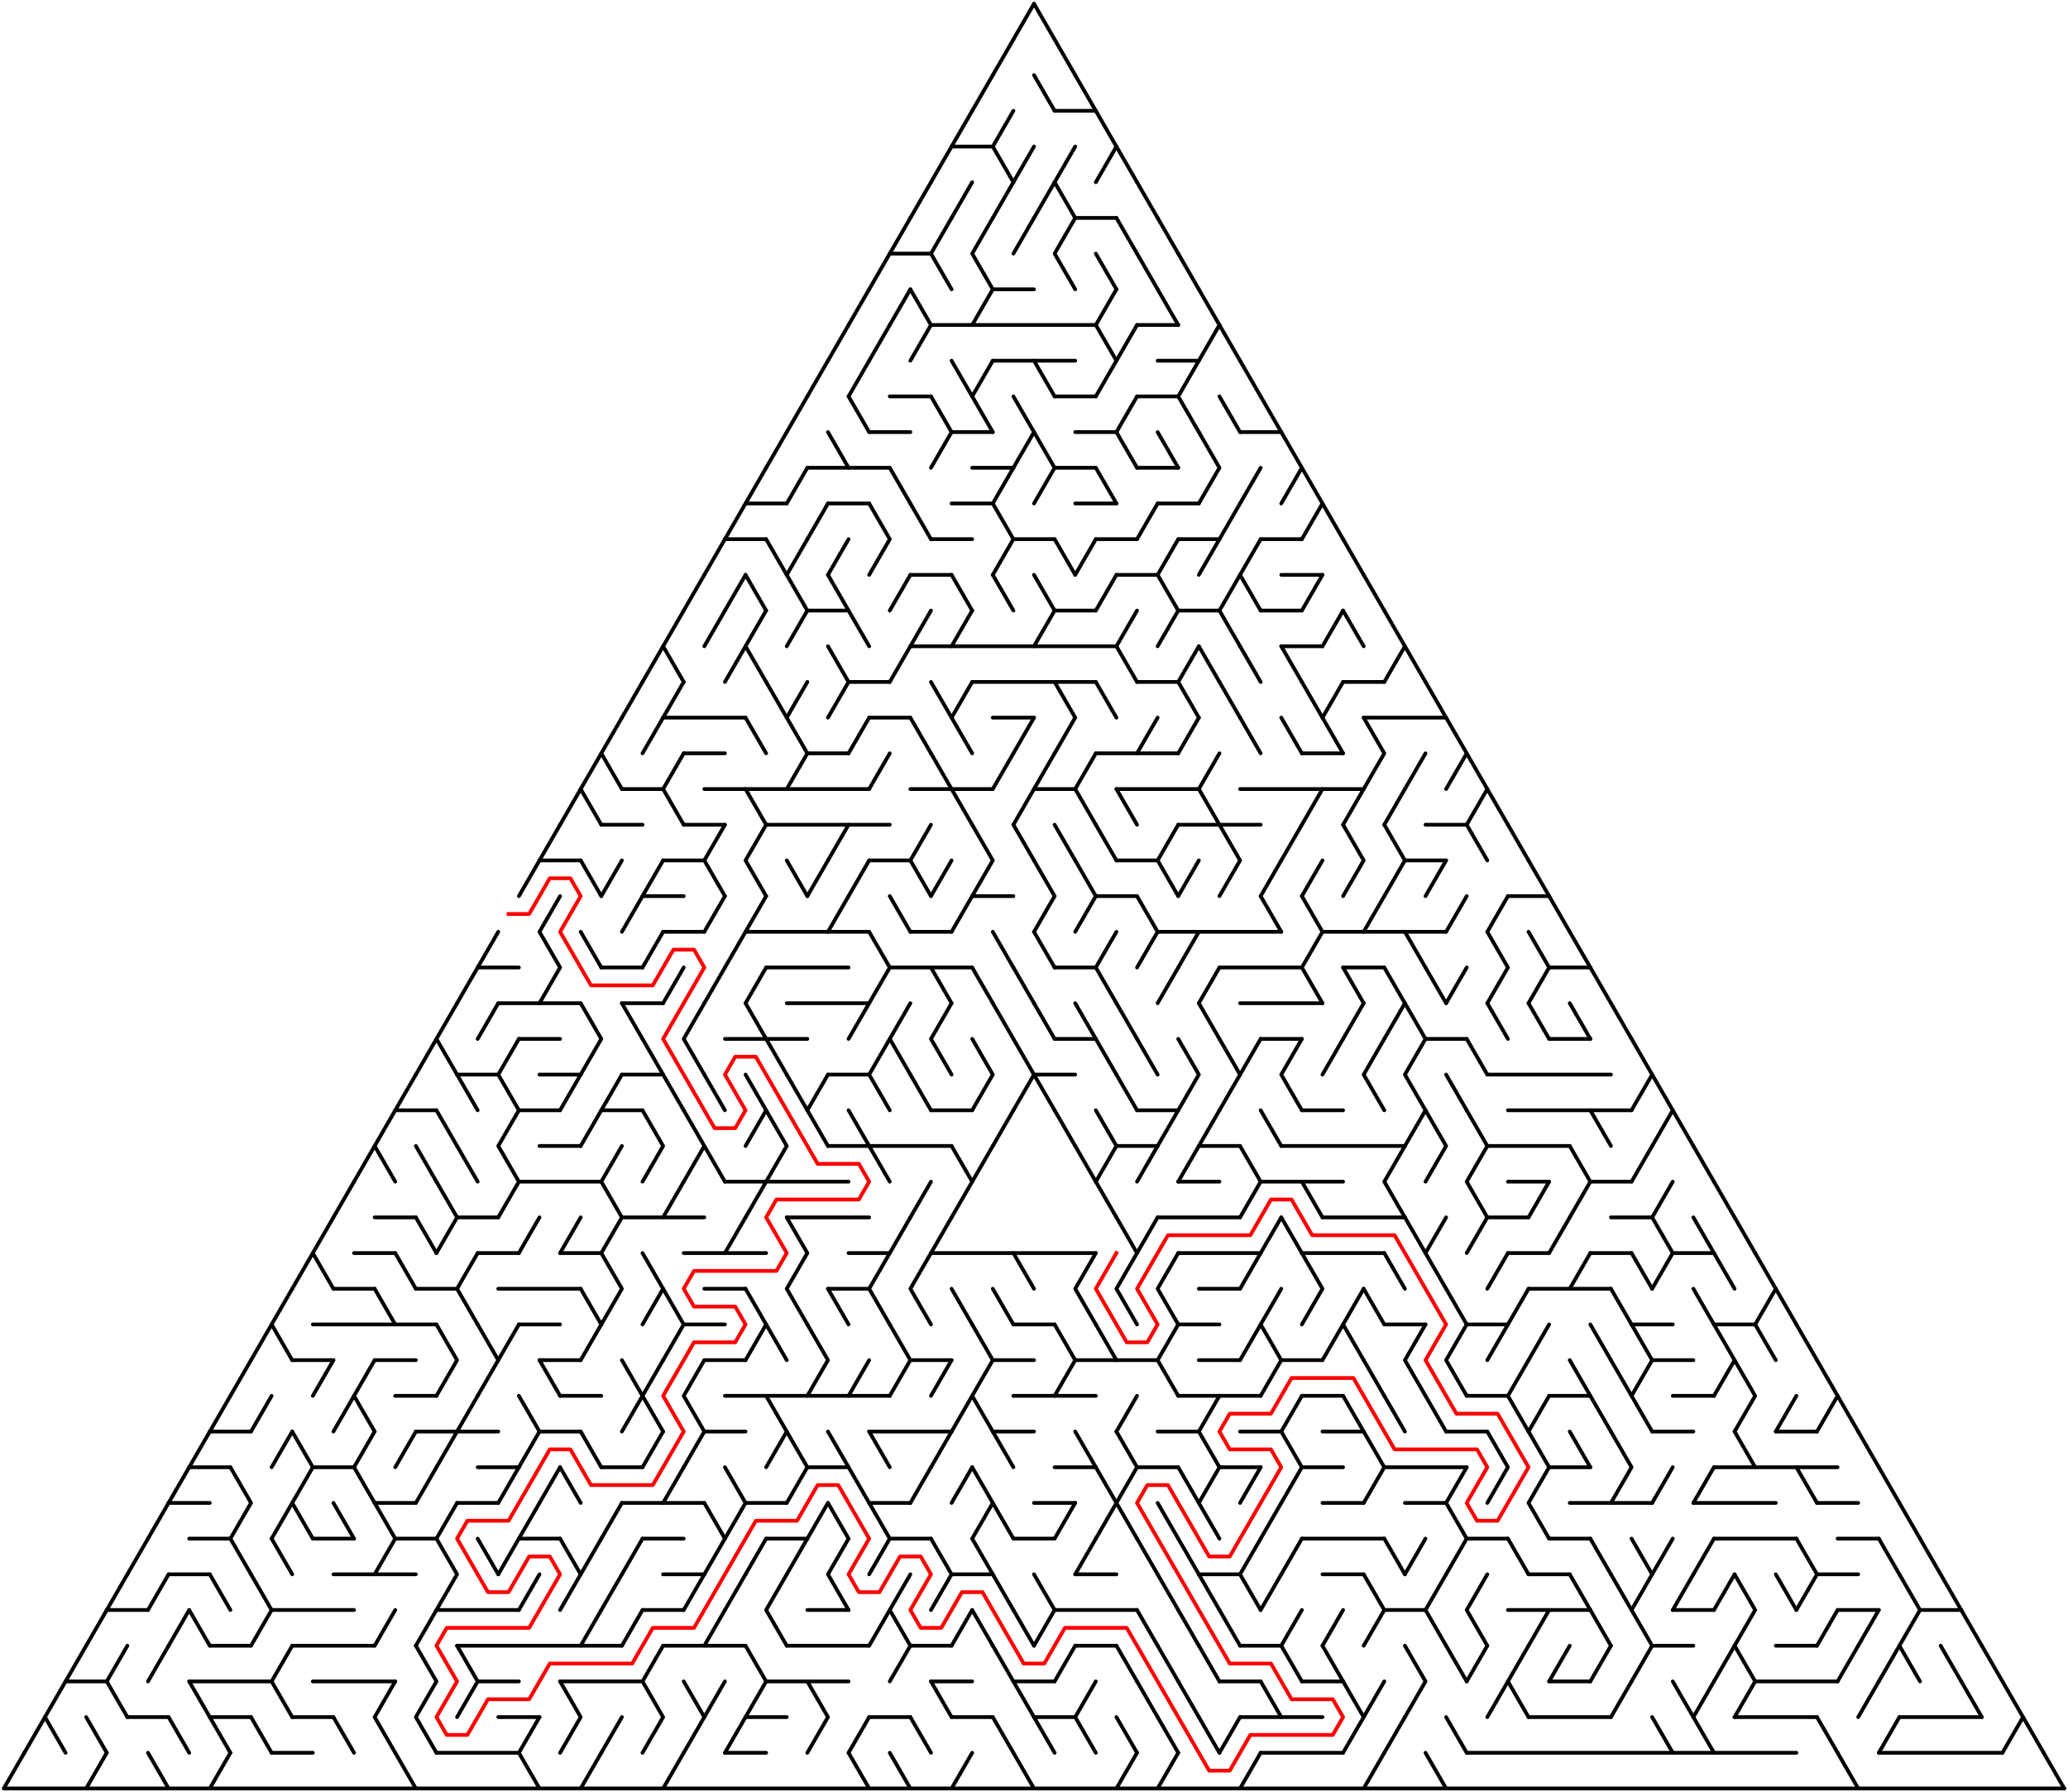 ﻿<?xml version="1.0" encoding="utf-8" standalone="no"?>
<!DOCTYPE svg PUBLIC "-//W3C//DTD SVG 1.1//EN" "http://www.w3.org/Graphics/SVG/1.1/DTD/svg11.dtd">
<svg width="1104" height="956.628" version="1.1" xmlns="http://www.w3.org/2000/svg">
  <title>Triangular delta maze with 50 cells side</title>
  <g fill="none" stroke="#000000" stroke-width="2" stroke-linecap="round" stroke-linejoin="round">
    <line x1="563" y1="59.158" x2="585" y2="59.158" />
    <line x1="508" y1="78.21" x2="530" y2="78.21" />
    <line x1="574" y1="116.315" x2="596" y2="116.315" />
    <line x1="475" y1="135.368" x2="497" y2="135.368" />
    <line x1="530" y1="154.42" x2="552" y2="154.42" />
    <line x1="497" y1="173.473" x2="585" y2="173.473" />
    <line x1="607" y1="173.473" x2="629" y2="173.473" />
    <line x1="530" y1="192.526" x2="574" y2="192.526" />
    <line x1="618" y1="192.526" x2="640" y2="192.526" />
    <line x1="475" y1="211.578" x2="497" y2="211.578" />
    <line x1="563" y1="211.578" x2="585" y2="211.578" />
    <line x1="607" y1="211.578" x2="629" y2="211.578" />
    <line x1="464" y1="230.631" x2="486" y2="230.631" />
    <line x1="508" y1="230.631" x2="530" y2="230.631" />
    <line x1="574" y1="230.631" x2="596" y2="230.631" />
    <line x1="662" y1="230.631" x2="684" y2="230.631" />
    <line x1="431" y1="249.683" x2="475" y2="249.683" />
    <line x1="519" y1="249.683" x2="541" y2="249.683" />
    <line x1="563" y1="249.683" x2="585" y2="249.683" />
    <line x1="607" y1="249.683" x2="629" y2="249.683" />
    <line x1="398" y1="268.736" x2="420" y2="268.736" />
    <line x1="442" y1="268.736" x2="464" y2="268.736" />
    <line x1="508" y1="268.736" x2="530" y2="268.736" />
    <line x1="574" y1="268.736" x2="596" y2="268.736" />
    <line x1="618" y1="268.736" x2="640" y2="268.736" />
    <line x1="387" y1="287.788" x2="409" y2="287.788" />
    <line x1="497" y1="287.788" x2="519" y2="287.788" />
    <line x1="541" y1="287.788" x2="563" y2="287.788" />
    <line x1="585" y1="287.788" x2="607" y2="287.788" />
    <line x1="629" y1="287.788" x2="651" y2="287.788" />
    <line x1="673" y1="287.788" x2="695" y2="287.788" />
    <line x1="486" y1="306.841" x2="508" y2="306.841" />
    <line x1="596" y1="306.841" x2="618" y2="306.841" />
    <line x1="684" y1="306.841" x2="706" y2="306.841" />
    <line x1="431" y1="325.894" x2="453" y2="325.894" />
    <line x1="563" y1="325.894" x2="585" y2="325.894" />
    <line x1="629" y1="325.894" x2="651" y2="325.894" />
    <line x1="673" y1="325.894" x2="695" y2="325.894" />
    <line x1="486" y1="344.946" x2="596" y2="344.946" />
    <line x1="684" y1="344.946" x2="706" y2="344.946" />
    <line x1="453" y1="363.999" x2="475" y2="363.999" />
    <line x1="519" y1="363.999" x2="585" y2="363.999" />
    <line x1="607" y1="363.999" x2="629" y2="363.999" />
    <line x1="717" y1="363.999" x2="739" y2="363.999" />
    <line x1="354" y1="383.051" x2="398" y2="383.051" />
    <line x1="464" y1="383.051" x2="486" y2="383.051" />
    <line x1="530" y1="383.051" x2="552" y2="383.051" />
    <line x1="728" y1="383.051" x2="772" y2="383.051" />
    <line x1="365" y1="402.104" x2="387" y2="402.104" />
    <line x1="431" y1="402.104" x2="453" y2="402.104" />
    <line x1="585" y1="402.104" x2="629" y2="402.104" />
    <line x1="695" y1="402.104" x2="717" y2="402.104" />
    <line x1="332" y1="421.156" x2="354" y2="421.156" />
    <line x1="376" y1="421.156" x2="464" y2="421.156" />
    <line x1="486" y1="421.156" x2="530" y2="421.156" />
    <line x1="552" y1="421.156" x2="574" y2="421.156" />
    <line x1="596" y1="421.156" x2="640" y2="421.156" />
    <line x1="662" y1="421.156" x2="728" y2="421.156" />
    <line x1="321" y1="440.209" x2="343" y2="440.209" />
    <line x1="365" y1="440.209" x2="387" y2="440.209" />
    <line x1="409" y1="440.209" x2="475" y2="440.209" />
    <line x1="629" y1="440.209" x2="673" y2="440.209" />
    <line x1="761" y1="440.209" x2="783" y2="440.209" />
    <line x1="288" y1="459.261" x2="310" y2="459.261" />
    <line x1="354" y1="459.261" x2="376" y2="459.261" />
    <line x1="464" y1="459.261" x2="486" y2="459.261" />
    <line x1="596" y1="459.261" x2="618" y2="459.261" />
    <line x1="750" y1="459.261" x2="772" y2="459.261" />
    <line x1="343" y1="478.314" x2="365" y2="478.314" />
    <line x1="519" y1="478.314" x2="541" y2="478.314" />
    <line x1="585" y1="478.314" x2="607" y2="478.314" />
    <line x1="805" y1="478.314" x2="827" y2="478.314" />
    <line x1="354" y1="497.367" x2="376" y2="497.367" />
    <line x1="398" y1="497.367" x2="464" y2="497.367" />
    <line x1="486" y1="497.367" x2="508" y2="497.367" />
    <line x1="618" y1="497.367" x2="684" y2="497.367" />
    <line x1="706" y1="497.367" x2="772" y2="497.367" />
    <line x1="255" y1="516.419" x2="277" y2="516.419" />
    <line x1="321" y1="516.419" x2="343" y2="516.419" />
    <line x1="409" y1="516.419" x2="453" y2="516.419" />
    <line x1="475" y1="516.419" x2="519" y2="516.419" />
    <line x1="563" y1="516.419" x2="585" y2="516.419" />
    <line x1="651" y1="516.419" x2="695" y2="516.419" />
    <line x1="717" y1="516.419" x2="739" y2="516.419" />
    <line x1="827" y1="516.419" x2="849" y2="516.419" />
    <line x1="266" y1="535.472" x2="310" y2="535.472" />
    <line x1="332" y1="535.472" x2="354" y2="535.472" />
    <line x1="420" y1="535.472" x2="464" y2="535.472" />
    <line x1="662" y1="535.472" x2="706" y2="535.472" />
    <line x1="277" y1="554.524" x2="299" y2="554.524" />
    <line x1="387" y1="554.524" x2="431" y2="554.524" />
    <line x1="563" y1="554.524" x2="585" y2="554.524" />
    <line x1="673" y1="554.524" x2="695" y2="554.524" />
    <line x1="761" y1="554.524" x2="783" y2="554.524" />
    <line x1="827" y1="554.524" x2="849" y2="554.524" />
    <line x1="244" y1="573.577" x2="266" y2="573.577" />
    <line x1="288" y1="573.577" x2="310" y2="573.577" />
    <line x1="332" y1="573.577" x2="354" y2="573.577" />
    <line x1="442" y1="573.577" x2="464" y2="573.577" />
    <line x1="552" y1="573.577" x2="574" y2="573.577" />
    <line x1="794" y1="573.577" x2="860" y2="573.577" />
    <line x1="211" y1="592.629" x2="233" y2="592.629" />
    <line x1="277" y1="592.629" x2="299" y2="592.629" />
    <line x1="321" y1="592.629" x2="343" y2="592.629" />
    <line x1="497" y1="592.629" x2="519" y2="592.629" />
    <line x1="607" y1="592.629" x2="629" y2="592.629" />
    <line x1="695" y1="592.629" x2="717" y2="592.629" />
    <line x1="805" y1="592.629" x2="871" y2="592.629" />
    <line x1="288" y1="611.682" x2="310" y2="611.682" />
    <line x1="442" y1="611.682" x2="508" y2="611.682" />
    <line x1="596" y1="611.682" x2="618" y2="611.682" />
    <line x1="640" y1="611.682" x2="662" y2="611.682" />
    <line x1="684" y1="611.682" x2="750" y2="611.682" />
    <line x1="794" y1="611.682" x2="838" y2="611.682" />
    <line x1="277" y1="630.734" x2="321" y2="630.734" />
    <line x1="387" y1="630.734" x2="453" y2="630.734" />
    <line x1="629" y1="630.734" x2="651" y2="630.734" />
    <line x1="673" y1="630.734" x2="717" y2="630.734" />
    <line x1="805" y1="630.734" x2="827" y2="630.734" />
    <line x1="849" y1="630.734" x2="871" y2="630.734" />
    <line x1="200" y1="649.787" x2="222" y2="649.787" />
    <line x1="244" y1="649.787" x2="266" y2="649.787" />
    <line x1="332" y1="649.787" x2="376" y2="649.787" />
    <line x1="420" y1="649.787" x2="464" y2="649.787" />
    <line x1="618" y1="649.787" x2="662" y2="649.787" />
    <line x1="706" y1="649.787" x2="750" y2="649.787" />
    <line x1="794" y1="649.787" x2="816" y2="649.787" />
    <line x1="860" y1="649.787" x2="882" y2="649.787" />
    <line x1="189" y1="668.84" x2="211" y2="668.84" />
    <line x1="255" y1="668.84" x2="277" y2="668.84" />
    <line x1="299" y1="668.84" x2="321" y2="668.84" />
    <line x1="365" y1="668.84" x2="409" y2="668.84" />
    <line x1="453" y1="668.84" x2="475" y2="668.84" />
    <line x1="497" y1="668.84" x2="585" y2="668.84" />
    <line x1="629" y1="668.84" x2="673" y2="668.84" />
    <line x1="695" y1="668.84" x2="739" y2="668.84" />
    <line x1="805" y1="668.84" x2="827" y2="668.84" />
    <line x1="849" y1="668.84" x2="871" y2="668.84" />
    <line x1="893" y1="668.84" x2="915" y2="668.84" />
    <line x1="178" y1="687.892" x2="200" y2="687.892" />
    <line x1="222" y1="687.892" x2="244" y2="687.892" />
    <line x1="266" y1="687.892" x2="310" y2="687.892" />
    <line x1="376" y1="687.892" x2="398" y2="687.892" />
    <line x1="442" y1="687.892" x2="464" y2="687.892" />
    <line x1="640" y1="687.892" x2="662" y2="687.892" />
    <line x1="816" y1="687.892" x2="860" y2="687.892" />
    <line x1="167" y1="706.945" x2="233" y2="706.945" />
    <line x1="277" y1="706.945" x2="299" y2="706.945" />
    <line x1="365" y1="706.945" x2="387" y2="706.945" />
    <line x1="541" y1="706.945" x2="563" y2="706.945" />
    <line x1="629" y1="706.945" x2="651" y2="706.945" />
    <line x1="739" y1="706.945" x2="761" y2="706.945" />
    <line x1="783" y1="706.945" x2="805" y2="706.945" />
    <line x1="871" y1="706.945" x2="893" y2="706.945" />
    <line x1="915" y1="706.945" x2="937" y2="706.945" />
    <line x1="156" y1="725.997" x2="178" y2="725.997" />
    <line x1="200" y1="725.997" x2="222" y2="725.997" />
    <line x1="288" y1="725.997" x2="310" y2="725.997" />
    <line x1="376" y1="725.997" x2="398" y2="725.997" />
    <line x1="486" y1="725.997" x2="508" y2="725.997" />
    <line x1="530" y1="725.997" x2="552" y2="725.997" />
    <line x1="574" y1="725.997" x2="618" y2="725.997" />
    <line x1="640" y1="725.997" x2="662" y2="725.997" />
    <line x1="684" y1="725.997" x2="706" y2="725.997" />
    <line x1="882" y1="725.997" x2="904" y2="725.997" />
    <line x1="211" y1="745.05" x2="233" y2="745.05" />
    <line x1="299" y1="745.05" x2="321" y2="745.05" />
    <line x1="387" y1="745.05" x2="475" y2="745.05" />
    <line x1="541" y1="745.05" x2="585" y2="745.05" />
    <line x1="629" y1="745.05" x2="673" y2="745.05" />
    <line x1="695" y1="745.05" x2="717" y2="745.05" />
    <line x1="783" y1="745.05" x2="805" y2="745.05" />
    <line x1="827" y1="745.05" x2="849" y2="745.05" />
    <line x1="893" y1="745.05" x2="915" y2="745.05" />
    <line x1="112" y1="764.102" x2="134" y2="764.102" />
    <line x1="222" y1="764.102" x2="266" y2="764.102" />
    <line x1="288" y1="764.102" x2="310" y2="764.102" />
    <line x1="376" y1="764.102" x2="398" y2="764.102" />
    <line x1="464" y1="764.102" x2="508" y2="764.102" />
    <line x1="530" y1="764.102" x2="552" y2="764.102" />
    <line x1="618" y1="764.102" x2="640" y2="764.102" />
    <line x1="662" y1="764.102" x2="684" y2="764.102" />
    <line x1="706" y1="764.102" x2="728" y2="764.102" />
    <line x1="772" y1="764.102" x2="794" y2="764.102" />
    <line x1="882" y1="764.102" x2="904" y2="764.102" />
    <line x1="948" y1="764.102" x2="970" y2="764.102" />
    <line x1="101" y1="783.155" x2="123" y2="783.155" />
    <line x1="167" y1="783.155" x2="189" y2="783.155" />
    <line x1="255" y1="783.155" x2="277" y2="783.155" />
    <line x1="321" y1="783.155" x2="343" y2="783.155" />
    <line x1="431" y1="783.155" x2="453" y2="783.155" />
    <line x1="563" y1="783.155" x2="585" y2="783.155" />
    <line x1="607" y1="783.155" x2="629" y2="783.155" />
    <line x1="651" y1="783.155" x2="673" y2="783.155" />
    <line x1="695" y1="783.155" x2="717" y2="783.155" />
    <line x1="739" y1="783.155" x2="783" y2="783.155" />
    <line x1="827" y1="783.155" x2="849" y2="783.155" />
    <line x1="915" y1="783.155" x2="981" y2="783.155" />
    <line x1="90" y1="802.207" x2="112" y2="802.207" />
    <line x1="200" y1="802.207" x2="222" y2="802.207" />
    <line x1="244" y1="802.207" x2="266" y2="802.207" />
    <line x1="332" y1="802.207" x2="376" y2="802.207" />
    <line x1="398" y1="802.207" x2="420" y2="802.207" />
    <line x1="464" y1="802.207" x2="486" y2="802.207" />
    <line x1="552" y1="802.207" x2="574" y2="802.207" />
    <line x1="706" y1="802.207" x2="728" y2="802.207" />
    <line x1="750" y1="802.207" x2="772" y2="802.207" />
    <line x1="838" y1="802.207" x2="882" y2="802.207" />
    <line x1="904" y1="802.207" x2="948" y2="802.207" />
    <line x1="970" y1="802.207" x2="992" y2="802.207" />
    <line x1="101" y1="821.26" x2="123" y2="821.26" />
    <line x1="167" y1="821.26" x2="189" y2="821.26" />
    <line x1="211" y1="821.26" x2="233" y2="821.26" />
    <line x1="277" y1="821.26" x2="299" y2="821.26" />
    <line x1="343" y1="821.26" x2="365" y2="821.26" />
    <line x1="409" y1="821.26" x2="431" y2="821.26" />
    <line x1="475" y1="821.26" x2="497" y2="821.26" />
    <line x1="541" y1="821.26" x2="563" y2="821.26" />
    <line x1="695" y1="821.26" x2="739" y2="821.26" />
    <line x1="783" y1="821.26" x2="805" y2="821.26" />
    <line x1="827" y1="821.26" x2="849" y2="821.26" />
    <line x1="915" y1="821.26" x2="959" y2="821.26" />
    <line x1="981" y1="821.26" x2="1003" y2="821.26" />
    <line x1="90" y1="840.313" x2="112" y2="840.313" />
    <line x1="178" y1="840.313" x2="222" y2="840.313" />
    <line x1="354" y1="840.313" x2="376" y2="840.313" />
    <line x1="508" y1="840.313" x2="530" y2="840.313" />
    <line x1="574" y1="840.313" x2="596" y2="840.313" />
    <line x1="640" y1="840.313" x2="662" y2="840.313" />
    <line x1="706" y1="840.313" x2="728" y2="840.313" />
    <line x1="816" y1="840.313" x2="838" y2="840.313" />
    <line x1="970" y1="840.313" x2="992" y2="840.313" />
    <line x1="57" y1="859.365" x2="79" y2="859.365" />
    <line x1="145" y1="859.365" x2="189" y2="859.365" />
    <line x1="233" y1="859.365" x2="277" y2="859.365" />
    <line x1="343" y1="859.365" x2="365" y2="859.365" />
    <line x1="431" y1="859.365" x2="453" y2="859.365" />
    <line x1="563" y1="859.365" x2="607" y2="859.365" />
    <line x1="739" y1="859.365" x2="761" y2="859.365" />
    <line x1="805" y1="859.365" x2="849" y2="859.365" />
    <line x1="893" y1="859.365" x2="915" y2="859.365" />
    <line x1="981" y1="859.365" x2="1003" y2="859.365" />
    <line x1="1025" y1="859.365" x2="1047" y2="859.365" />
    <line x1="112" y1="878.418" x2="134" y2="878.418" />
    <line x1="156" y1="878.418" x2="200" y2="878.418" />
    <line x1="244" y1="878.418" x2="332" y2="878.418" />
    <line x1="354" y1="878.418" x2="398" y2="878.418" />
    <line x1="420" y1="878.418" x2="464" y2="878.418" />
    <line x1="486" y1="878.418" x2="508" y2="878.418" />
    <line x1="574" y1="878.418" x2="596" y2="878.418" />
    <line x1="662" y1="878.418" x2="684" y2="878.418" />
    <line x1="882" y1="878.418" x2="904" y2="878.418" />
    <line x1="948" y1="878.418" x2="970" y2="878.418" />
    <line x1="35" y1="897.47" x2="57" y2="897.47" />
    <line x1="101" y1="897.47" x2="145" y2="897.47" />
    <line x1="167" y1="897.47" x2="211" y2="897.47" />
    <line x1="255" y1="897.47" x2="277" y2="897.47" />
    <line x1="299" y1="897.47" x2="343" y2="897.47" />
    <line x1="409" y1="897.47" x2="453" y2="897.47" />
    <line x1="497" y1="897.47" x2="519" y2="897.47" />
    <line x1="541" y1="897.47" x2="563" y2="897.47" />
    <line x1="651" y1="897.47" x2="673" y2="897.47" />
    <line x1="695" y1="897.47" x2="717" y2="897.47" />
    <line x1="827" y1="897.47" x2="849" y2="897.47" />
    <line x1="937" y1="897.47" x2="981" y2="897.47" />
    <line x1="68" y1="916.523" x2="90" y2="916.523" />
    <line x1="112" y1="916.523" x2="134" y2="916.523" />
    <line x1="156" y1="916.523" x2="178" y2="916.523" />
    <line x1="266" y1="916.523" x2="288" y2="916.523" />
    <line x1="398" y1="916.523" x2="420" y2="916.523" />
    <line x1="464" y1="916.523" x2="486" y2="916.523" />
    <line x1="508" y1="916.523" x2="530" y2="916.523" />
    <line x1="552" y1="916.523" x2="574" y2="916.523" />
    <line x1="662" y1="916.523" x2="706" y2="916.523" />
    <line x1="816" y1="916.523" x2="860" y2="916.523" />
    <line x1="926" y1="916.523" x2="970" y2="916.523" />
    <line x1="1014" y1="916.523" x2="1058" y2="916.523" />
    <line x1="145" y1="935.575" x2="167" y2="935.575" />
    <line x1="233" y1="935.575" x2="277" y2="935.575" />
    <line x1="387" y1="935.575" x2="409" y2="935.575" />
    <line x1="673" y1="935.575" x2="717" y2="935.575" />
    <line x1="783" y1="935.575" x2="959" y2="935.575" />
    <line x1="1003" y1="935.575" x2="1069" y2="935.575" />
    <polyline points="1102,954.628 2,954.628 13,935.575" />
    <polyline points="13,935.575 24,916.523 35,897.47" />
    <line x1="24" y1="916.523" x2="35" y2="935.575" />
    <line x1="46" y1="878.418" x2="35" y2="897.47" />
    <line x1="57" y1="859.365" x2="46" y2="878.418" />
    <line x1="46" y1="916.523" x2="57" y2="935.575" />
    <line x1="57" y1="935.575" x2="46" y2="954.628" />
    <line x1="68" y1="840.313" x2="57" y2="859.365" />
    <polyline points="68,878.418 57,897.47 68,916.523" />
    <line x1="79" y1="821.26" x2="68" y2="840.313" />
    <line x1="90" y1="802.207" x2="79" y2="821.26" />
    <line x1="90" y1="840.313" x2="79" y2="859.365" />
    <line x1="90" y1="878.418" x2="79" y2="897.47" />
    <line x1="79" y1="935.575" x2="90" y2="954.628" />
    <line x1="101" y1="783.155" x2="90" y2="802.207" />
    <line x1="101" y1="859.365" x2="90" y2="878.418" />
    <line x1="90" y1="916.523" x2="101" y2="935.575" />
    <line x1="112" y1="764.102" x2="101" y2="783.155" />
    <line x1="101" y1="859.365" x2="112" y2="878.418" />
    <line x1="101" y1="897.47" x2="112" y2="916.523" />
    <line x1="123" y1="745.05" x2="112" y2="764.102" />
    <line x1="112" y1="840.313" x2="123" y2="859.365" />
    <line x1="112" y1="916.523" x2="123" y2="935.575" />
    <line x1="123" y1="935.575" x2="112" y2="954.628" />
    <line x1="134" y1="725.997" x2="123" y2="745.05" />
    <polyline points="123,783.155 134,802.207 123,821.26" />
    <line x1="123" y1="821.26" x2="134" y2="840.313" />
    <line x1="145" y1="706.945" x2="134" y2="725.997" />
    <line x1="145" y1="745.05" x2="134" y2="764.102" />
    <polyline points="134,840.313 145,859.365 134,878.418" />
    <line x1="134" y1="916.523" x2="145" y2="935.575" />
    <line x1="156" y1="687.892" x2="145" y2="706.945" />
    <line x1="145" y1="706.945" x2="156" y2="725.997" />
    <line x1="156" y1="764.102" x2="145" y2="783.155" />
    <line x1="156" y1="802.207" x2="145" y2="821.26" />
    <line x1="145" y1="821.26" x2="156" y2="840.313" />
    <polyline points="156,878.418 145,897.47 156,916.523" />
    <line x1="167" y1="668.84" x2="156" y2="687.892" />
    <polyline points="156,764.102 167,783.155 156,802.207 167,821.26" />
    <polyline points="178,649.787 167,668.84 178,687.892" />
    <line x1="178" y1="725.997" x2="167" y2="745.05" />
    <line x1="189" y1="630.734" x2="178" y2="649.787" />
    <line x1="189" y1="745.05" x2="178" y2="764.102" />
    <line x1="178" y1="802.207" x2="189" y2="821.26" />
    <line x1="178" y1="916.523" x2="189" y2="935.575" />
    <line x1="200" y1="611.682" x2="189" y2="630.734" />
    <polyline points="200,725.997 189,745.05 200,764.102" />
    <polyline points="200,764.102 189,783.155 200,802.207" />
    <polyline points="211,592.629 200,611.682 211,630.734" />
    <line x1="200" y1="687.892" x2="211" y2="706.945" />
    <line x1="200" y1="802.207" x2="211" y2="821.26" />
    <line x1="211" y1="821.26" x2="200" y2="840.313" />
    <line x1="211" y1="859.365" x2="200" y2="878.418" />
    <polyline points="211,897.47 200,916.523 211,935.575" />
    <line x1="222" y1="573.577" x2="211" y2="592.629" />
    <line x1="211" y1="668.84" x2="222" y2="687.892" />
    <line x1="222" y1="764.102" x2="211" y2="783.155" />
    <line x1="211" y1="935.575" x2="222" y2="954.628" />
    <line x1="233" y1="554.524" x2="222" y2="573.577" />
    <line x1="222" y1="611.682" x2="233" y2="630.734" />
    <line x1="222" y1="649.787" x2="233" y2="668.84" />
    <line x1="233" y1="783.155" x2="222" y2="802.207" />
    <line x1="233" y1="859.365" x2="222" y2="878.418" />
    <polyline points="222,878.418 233,897.47 222,916.523 233,935.575" />
    <polyline points="244,535.472 233,554.524 244,573.577" />
    <line x1="233" y1="592.629" x2="244" y2="611.682" />
    <line x1="233" y1="630.734" x2="244" y2="649.787" />
    <line x1="244" y1="649.787" x2="233" y2="668.84" />
    <polyline points="233,706.945 244,725.997 233,745.05" />
    <line x1="244" y1="764.102" x2="233" y2="783.155" />
    <line x1="244" y1="802.207" x2="233" y2="821.26" />
    <polyline points="233,821.26 244,840.313 233,859.365" />
    <line x1="255" y1="516.419" x2="244" y2="535.472" />
    <line x1="244" y1="573.577" x2="255" y2="592.629" />
    <line x1="244" y1="611.682" x2="255" y2="630.734" />
    <polyline points="255,668.84 244,687.892 255,706.945" />
    <line x1="255" y1="745.05" x2="244" y2="764.102" />
    <polyline points="244,878.418 255,897.47 244,916.523" />
    <line x1="266" y1="497.367" x2="255" y2="516.419" />
    <line x1="266" y1="535.472" x2="255" y2="554.524" />
    <polyline points="255,706.945 266,725.997 255,745.05" />
    <line x1="255" y1="821.26" x2="266" y2="840.313" />
    <polyline points="277,554.524 266,573.577 277,592.629" />
    <polyline points="277,592.629 266,611.682 277,630.734 266,649.787" />
    <line x1="277" y1="706.945" x2="266" y2="725.997" />
    <line x1="277" y1="783.155" x2="266" y2="802.207" />
    <line x1="277" y1="821.26" x2="266" y2="840.313" />
    <line x1="288" y1="459.261" x2="277" y2="478.314" />
    <line x1="288" y1="649.787" x2="277" y2="668.84" />
    <line x1="277" y1="745.05" x2="288" y2="764.102" />
    <line x1="288" y1="764.102" x2="277" y2="783.155" />
    <line x1="288" y1="802.207" x2="277" y2="821.26" />
    <line x1="288" y1="840.313" x2="277" y2="859.365" />
    <line x1="288" y1="916.523" x2="277" y2="935.575" />
    <line x1="277" y1="935.575" x2="288" y2="954.628" />
    <line x1="299" y1="440.209" x2="288" y2="459.261" />
    <line x1="299" y1="478.314" x2="288" y2="497.367" />
    <polyline points="288,497.367 299,516.419 288,535.472" />
    <line x1="288" y1="725.997" x2="299" y2="745.05" />
    <line x1="299" y1="783.155" x2="288" y2="802.207" />
    <line x1="310" y1="421.156" x2="299" y2="440.209" />
    <line x1="310" y1="573.577" x2="299" y2="592.629" />
    <line x1="310" y1="649.787" x2="299" y2="668.84" />
    <line x1="299" y1="783.155" x2="310" y2="802.207" />
    <polyline points="299,821.26 310,840.313 299,859.365" />
    <polyline points="299,897.47 310,916.523 299,935.575" />
    <line x1="321" y1="402.104" x2="310" y2="421.156" />
    <line x1="310" y1="421.156" x2="321" y2="440.209" />
    <line x1="310" y1="459.261" x2="321" y2="478.314" />
    <line x1="310" y1="497.367" x2="321" y2="516.419" />
    <polyline points="310,535.472 321,554.524 310,573.577" />
    <line x1="321" y1="592.629" x2="310" y2="611.682" />
    <line x1="310" y1="687.892" x2="321" y2="706.945" />
    <line x1="321" y1="706.945" x2="310" y2="725.997" />
    <line x1="310" y1="764.102" x2="321" y2="783.155" />
    <line x1="321" y1="821.26" x2="310" y2="840.313" />
    <line x1="321" y1="859.365" x2="310" y2="878.418" />
    <line x1="321" y1="935.575" x2="310" y2="954.628" />
    <polyline points="332,383.051 321,402.104 332,421.156" />
    <line x1="332" y1="459.261" x2="321" y2="478.314" />
    <line x1="332" y1="573.577" x2="321" y2="592.629" />
    <polyline points="332,611.682 321,630.734 332,649.787" />
    <polyline points="332,649.787 321,668.84 332,687.892 321,706.945" />
    <line x1="332" y1="802.207" x2="321" y2="821.26" />
    <line x1="332" y1="840.313" x2="321" y2="859.365" />
    <line x1="332" y1="916.523" x2="321" y2="935.575" />
    <line x1="343" y1="363.999" x2="332" y2="383.051" />
    <line x1="343" y1="478.314" x2="332" y2="497.367" />
    <line x1="332" y1="535.472" x2="343" y2="554.524" />
    <polyline points="332,725.997 343,745.05 332,764.102" />
    <line x1="343" y1="821.26" x2="332" y2="840.313" />
    <line x1="343" y1="859.365" x2="332" y2="878.418" />
    <line x1="354" y1="344.946" x2="343" y2="363.999" />
    <line x1="354" y1="383.051" x2="343" y2="402.104" />
    <line x1="354" y1="459.261" x2="343" y2="478.314" />
    <line x1="354" y1="497.367" x2="343" y2="516.419" />
    <line x1="343" y1="554.524" x2="354" y2="573.577" />
    <polyline points="343,592.629 354,611.682 343,630.734" />
    <polyline points="343,668.84 354,687.892 343,706.945" />
    <polyline points="354,725.997 343,745.05 354,764.102" />
    <line x1="354" y1="764.102" x2="343" y2="783.155" />
    <polyline points="354,878.418 343,897.47 354,916.523 343,935.575" />
    <polyline points="365,325.894 354,344.946 365,363.999" />
    <line x1="365" y1="363.999" x2="354" y2="383.051" />
    <line x1="365" y1="402.104" x2="354" y2="421.156" />
    <line x1="354" y1="421.156" x2="365" y2="440.209" />
    <line x1="365" y1="516.419" x2="354" y2="535.472" />
    <line x1="354" y1="573.577" x2="365" y2="592.629" />
    <line x1="365" y1="630.734" x2="354" y2="649.787" />
    <line x1="354" y1="687.892" x2="365" y2="706.945" />
    <line x1="365" y1="706.945" x2="354" y2="725.997" />
    <line x1="365" y1="783.155" x2="354" y2="802.207" />
    <line x1="365" y1="935.575" x2="354" y2="954.628" />
    <line x1="376" y1="306.841" x2="365" y2="325.894" />
    <polyline points="376,535.472 365,554.524 376,573.577" />
    <polyline points="365,592.629 376,611.682 365,630.734" />
    <polyline points="376,725.997 365,745.05 376,764.102" />
    <line x1="376" y1="764.102" x2="365" y2="783.155" />
    <line x1="376" y1="840.313" x2="365" y2="859.365" />
    <polyline points="365,897.47 376,916.523 365,935.575" />
    <line x1="387" y1="287.788" x2="376" y2="306.841" />
    <line x1="387" y1="325.894" x2="376" y2="344.946" />
    <polyline points="387,440.209 376,459.261 387,478.314" />
    <line x1="387" y1="478.314" x2="376" y2="497.367" />
    <line x1="387" y1="516.419" x2="376" y2="535.472" />
    <line x1="376" y1="573.577" x2="387" y2="592.629" />
    <line x1="376" y1="611.682" x2="387" y2="630.734" />
    <line x1="376" y1="802.207" x2="387" y2="821.26" />
    <line x1="387" y1="821.26" x2="376" y2="840.313" />
    <line x1="387" y1="859.365" x2="376" y2="878.418" />
    <line x1="387" y1="897.47" x2="376" y2="916.523" />
    <line x1="398" y1="268.736" x2="387" y2="287.788" />
    <line x1="398" y1="306.841" x2="387" y2="325.894" />
    <line x1="398" y1="344.946" x2="387" y2="363.999" />
    <line x1="398" y1="497.367" x2="387" y2="516.419" />
    <line x1="398" y1="649.787" x2="387" y2="668.84" />
    <polyline points="387,783.155 398,802.207 387,821.26" />
    <line x1="398" y1="840.313" x2="387" y2="859.365" />
    <line x1="398" y1="916.523" x2="387" y2="935.575" />
    <line x1="409" y1="249.683" x2="398" y2="268.736" />
    <line x1="398" y1="306.841" x2="409" y2="325.894" />
    <polyline points="409,325.894 398,344.946 409,363.999" />
    <line x1="398" y1="383.051" x2="409" y2="402.104" />
    <line x1="398" y1="421.156" x2="409" y2="440.209" />
    <polyline points="409,440.209 398,459.261 409,478.314" />
    <line x1="409" y1="478.314" x2="398" y2="497.367" />
    <line x1="409" y1="516.419" x2="398" y2="535.472" />
    <line x1="398" y1="535.472" x2="409" y2="554.524" />
    <line x1="398" y1="573.577" x2="409" y2="592.629" />
    <line x1="409" y1="592.629" x2="398" y2="611.682" />
    <line x1="409" y1="630.734" x2="398" y2="649.787" />
    <line x1="398" y1="687.892" x2="409" y2="706.945" />
    <line x1="409" y1="706.945" x2="398" y2="725.997" />
    <line x1="409" y1="821.26" x2="398" y2="840.313" />
    <polyline points="398,878.418 409,897.47 398,916.523" />
    <line x1="420" y1="230.631" x2="409" y2="249.683" />
    <line x1="409" y1="287.788" x2="420" y2="306.841" />
    <line x1="409" y1="363.999" x2="420" y2="383.051" />
    <line x1="409" y1="554.524" x2="420" y2="573.577" />
    <polyline points="409,592.629 420,611.682 409,630.734" />
    <line x1="409" y1="706.945" x2="420" y2="725.997" />
    <line x1="409" y1="745.05" x2="420" y2="764.102" />
    <line x1="420" y1="764.102" x2="409" y2="783.155" />
    <polyline points="420,840.313 409,859.365 420,878.418" />
    <line x1="431" y1="211.578" x2="420" y2="230.631" />
    <line x1="431" y1="249.683" x2="420" y2="268.736" />
    <line x1="431" y1="287.788" x2="420" y2="306.841" />
    <line x1="420" y1="306.841" x2="431" y2="325.894" />
    <line x1="431" y1="325.894" x2="420" y2="344.946" />
    <line x1="431" y1="363.999" x2="420" y2="383.051" />
    <polyline points="420,383.051 431,402.104 420,421.156" />
    <line x1="420" y1="459.261" x2="431" y2="478.314" />
    <line x1="420" y1="573.577" x2="431" y2="592.629" />
    <polyline points="420,649.787 431,668.84 420,687.892 431,706.945" />
    <polyline points="420,764.102 431,783.155 420,802.207" />
    <line x1="431" y1="821.26" x2="420" y2="840.313" />
    <line x1="442" y1="192.526" x2="431" y2="211.578" />
    <line x1="442" y1="268.736" x2="431" y2="287.788" />
    <line x1="442" y1="459.261" x2="431" y2="478.314" />
    <line x1="442" y1="573.577" x2="431" y2="592.629" />
    <line x1="431" y1="592.629" x2="442" y2="611.682" />
    <polyline points="431,706.945 442,725.997 431,745.05" />
    <line x1="442" y1="802.207" x2="431" y2="821.26" />
    <polyline points="431,897.47 442,916.523 431,935.575" />
    <line x1="453" y1="173.473" x2="442" y2="192.526" />
    <line x1="442" y1="230.631" x2="453" y2="249.683" />
    <line x1="453" y1="287.788" x2="442" y2="306.841" />
    <line x1="442" y1="306.841" x2="453" y2="325.894" />
    <line x1="442" y1="344.946" x2="453" y2="363.999" />
    <line x1="453" y1="363.999" x2="442" y2="383.051" />
    <line x1="453" y1="440.209" x2="442" y2="459.261" />
    <line x1="453" y1="478.314" x2="442" y2="497.367" />
    <line x1="442" y1="687.892" x2="453" y2="706.945" />
    <line x1="442" y1="764.102" x2="453" y2="783.155" />
    <line x1="442" y1="802.207" x2="453" y2="821.26" />
    <polyline points="453,821.26 442,840.313 453,859.365" />
    <line x1="464" y1="154.42" x2="453" y2="173.473" />
    <line x1="464" y1="192.526" x2="453" y2="211.578" />
    <line x1="453" y1="211.578" x2="464" y2="230.631" />
    <line x1="453" y1="325.894" x2="464" y2="344.946" />
    <line x1="464" y1="383.051" x2="453" y2="402.104" />
    <line x1="464" y1="459.261" x2="453" y2="478.314" />
    <line x1="464" y1="535.472" x2="453" y2="554.524" />
    <line x1="453" y1="592.629" x2="464" y2="611.682" />
    <line x1="464" y1="725.997" x2="453" y2="745.05" />
    <line x1="453" y1="783.155" x2="464" y2="802.207" />
    <line x1="464" y1="916.523" x2="453" y2="935.575" />
    <line x1="453" y1="935.575" x2="464" y2="954.628" />
    <line x1="475" y1="135.368" x2="464" y2="154.42" />
    <line x1="475" y1="173.473" x2="464" y2="192.526" />
    <polyline points="464,268.736 475,287.788 464,306.841" />
    <line x1="475" y1="402.104" x2="464" y2="421.156" />
    <polyline points="464,497.367 475,516.419 464,535.472" />
    <polyline points="475,554.524 464,573.577 475,592.629" />
    <line x1="464" y1="611.682" x2="475" y2="630.734" />
    <polyline points="475,668.84 464,687.892 475,706.945" />
    <line x1="464" y1="764.102" x2="475" y2="783.155" />
    <line x1="464" y1="802.207" x2="475" y2="821.26" />
    <line x1="475" y1="821.26" x2="464" y2="840.313" />
    <line x1="475" y1="859.365" x2="464" y2="878.418" />
    <line x1="486" y1="116.315" x2="475" y2="135.368" />
    <line x1="486" y1="154.42" x2="475" y2="173.473" />
    <line x1="475" y1="249.683" x2="486" y2="268.736" />
    <line x1="486" y1="306.841" x2="475" y2="325.894" />
    <line x1="486" y1="344.946" x2="475" y2="363.999" />
    <line x1="475" y1="478.314" x2="486" y2="497.367" />
    <polyline points="486,535.472 475,554.524 486,573.577" />
    <line x1="486" y1="649.787" x2="475" y2="668.84" />
    <polyline points="475,706.945 486,725.997 475,745.05" />
    <polyline points="486,840.313 475,859.365 486,878.418" />
    <line x1="486" y1="878.418" x2="475" y2="897.47" />
    <line x1="475" y1="935.575" x2="486" y2="954.628" />
    <line x1="497" y1="97.263" x2="486" y2="116.315" />
    <line x1="486" y1="154.42" x2="497" y2="173.473" />
    <line x1="497" y1="173.473" x2="486" y2="192.526" />
    <line x1="486" y1="268.736" x2="497" y2="287.788" />
    <line x1="497" y1="325.894" x2="486" y2="344.946" />
    <line x1="486" y1="383.051" x2="497" y2="402.104" />
    <polyline points="497,440.209 486,459.261 497,478.314" />
    <line x1="486" y1="573.577" x2="497" y2="592.629" />
    <line x1="497" y1="630.734" x2="486" y2="649.787" />
    <polyline points="497,668.84 486,687.892 497,706.945" />
    <line x1="497" y1="783.155" x2="486" y2="802.207" />
    <line x1="486" y1="916.523" x2="497" y2="935.575" />
    <line x1="508" y1="78.21" x2="497" y2="97.263" />
    <polyline points="508,116.315 497,135.368 508,154.42" />
    <line x1="497" y1="211.578" x2="508" y2="230.631" />
    <line x1="508" y1="230.631" x2="497" y2="249.683" />
    <line x1="497" y1="363.999" x2="508" y2="383.051" />
    <line x1="497" y1="402.104" x2="508" y2="421.156" />
    <line x1="508" y1="459.261" x2="497" y2="478.314" />
    <line x1="497" y1="516.419" x2="508" y2="535.472" />
    <polyline points="508,535.472 497,554.524 508,573.577" />
    <line x1="508" y1="649.787" x2="497" y2="668.84" />
    <line x1="508" y1="725.997" x2="497" y2="745.05" />
    <line x1="508" y1="764.102" x2="497" y2="783.155" />
    <polyline points="497,821.26 508,840.313 497,859.365" />
    <line x1="497" y1="897.47" x2="508" y2="916.523" />
    <line x1="519" y1="59.158" x2="508" y2="78.21" />
    <line x1="519" y1="97.263" x2="508" y2="116.315" />
    <line x1="508" y1="192.526" x2="519" y2="211.578" />
    <line x1="508" y1="306.841" x2="519" y2="325.894" />
    <line x1="519" y1="325.894" x2="508" y2="344.946" />
    <line x1="519" y1="363.999" x2="508" y2="383.051" />
    <line x1="508" y1="383.051" x2="519" y2="402.104" />
    <line x1="508" y1="421.156" x2="519" y2="440.209" />
    <line x1="519" y1="478.314" x2="508" y2="497.367" />
    <polyline points="508,611.682 519,630.734 508,649.787" />
    <line x1="508" y1="687.892" x2="519" y2="706.945" />
    <line x1="519" y1="745.05" x2="508" y2="764.102" />
    <line x1="519" y1="783.155" x2="508" y2="802.207" />
    <line x1="519" y1="859.365" x2="508" y2="878.418" />
    <line x1="519" y1="935.575" x2="508" y2="954.628" />
    <line x1="530" y1="40.105" x2="519" y2="59.158" />
    <polyline points="530,116.315 519,135.368 530,154.42" />
    <line x1="530" y1="154.42" x2="519" y2="173.473" />
    <line x1="530" y1="192.526" x2="519" y2="211.578" />
    <line x1="519" y1="211.578" x2="530" y2="230.631" />
    <polyline points="519,440.209 530,459.261 519,478.314" />
    <line x1="519" y1="516.419" x2="530" y2="535.472" />
    <polyline points="519,554.524 530,573.577 519,592.629" />
    <line x1="530" y1="611.682" x2="519" y2="630.734" />
    <polyline points="519,706.945 530,725.997 519,745.05 530,764.102" />
    <polyline points="519,783.155 530,802.207 519,821.26" />
    <line x1="519" y1="821.26" x2="530" y2="840.313" />
    <line x1="519" y1="859.365" x2="530" y2="878.418" />
    <line x1="541" y1="21.053" x2="530" y2="40.105" />
    <line x1="541" y1="59.158" x2="530" y2="78.21" />
    <line x1="530" y1="78.21" x2="541" y2="97.263" />
    <line x1="541" y1="97.263" x2="530" y2="116.315" />
    <line x1="541" y1="249.683" x2="530" y2="268.736" />
    <polyline points="530,268.736 541,287.788 530,306.841" />
    <line x1="530" y1="306.841" x2="541" y2="325.894" />
    <line x1="541" y1="402.104" x2="530" y2="421.156" />
    <line x1="530" y1="497.367" x2="541" y2="516.419" />
    <line x1="530" y1="535.472" x2="541" y2="554.524" />
    <line x1="541" y1="592.629" x2="530" y2="611.682" />
    <line x1="530" y1="687.892" x2="541" y2="706.945" />
    <line x1="530" y1="764.102" x2="541" y2="783.155" />
    <line x1="530" y1="802.207" x2="541" y2="821.26" />
    <line x1="530" y1="840.313" x2="541" y2="859.365" />
    <line x1="530" y1="878.418" x2="541" y2="897.47" />
    <line x1="530" y1="916.523" x2="541" y2="935.575" />
    <line x1="552" y1="2" x2="541" y2="21.053" />
    <line x1="552" y1="78.21" x2="541" y2="97.263" />
    <line x1="552" y1="116.315" x2="541" y2="135.368" />
    <line x1="541" y1="211.578" x2="552" y2="230.631" />
    <line x1="552" y1="230.631" x2="541" y2="249.683" />
    <line x1="552" y1="383.051" x2="541" y2="402.104" />
    <line x1="552" y1="421.156" x2="541" y2="440.209" />
    <line x1="541" y1="440.209" x2="552" y2="459.261" />
    <line x1="541" y1="516.419" x2="552" y2="535.472" />
    <polyline points="541,554.524 552,573.577 541,592.629" />
    <line x1="541" y1="668.84" x2="552" y2="687.892" />
    <line x1="541" y1="859.365" x2="552" y2="878.418" />
    <line x1="541" y1="897.47" x2="552" y2="916.523" />
    <line x1="541" y1="935.575" x2="552" y2="954.628" />
    <line x1="552" y1="2" x2="563" y2="21.053" />
    <line x1="552" y1="40.105" x2="563" y2="59.158" />
    <line x1="563" y1="97.263" x2="552" y2="116.315" />
    <line x1="552" y1="192.526" x2="563" y2="211.578" />
    <polyline points="552,230.631 563,249.683 552,268.736" />
    <line x1="552" y1="306.841" x2="563" y2="325.894" />
    <line x1="563" y1="325.894" x2="552" y2="344.946" />
    <line x1="563" y1="402.104" x2="552" y2="421.156" />
    <line x1="552" y1="459.261" x2="563" y2="478.314" />
    <line x1="563" y1="478.314" x2="552" y2="497.367" />
    <line x1="552" y1="497.367" x2="563" y2="516.419" />
    <line x1="552" y1="535.472" x2="563" y2="554.524" />
    <line x1="552" y1="573.577" x2="563" y2="592.629" />
    <polyline points="552,840.313 563,859.365 552,878.418" />
    <line x1="552" y1="916.523" x2="563" y2="935.575" />
    <line x1="563" y1="21.053" x2="574" y2="40.105" />
    <line x1="574" y1="78.21" x2="563" y2="97.263" />
    <polyline points="563,97.263 574,116.315 563,135.368 574,154.42" />
    <line x1="563" y1="287.788" x2="574" y2="306.841" />
    <line x1="563" y1="363.999" x2="574" y2="383.051" />
    <line x1="574" y1="383.051" x2="563" y2="402.104" />
    <line x1="563" y1="440.209" x2="574" y2="459.261" />
    <line x1="563" y1="592.629" x2="574" y2="611.682" />
    <polyline points="563,706.945 574,725.997 563,745.05" />
    <line x1="574" y1="802.207" x2="563" y2="821.26" />
    <line x1="574" y1="878.418" x2="563" y2="897.47" />
    <line x1="574" y1="40.105" x2="585" y2="59.158" />
    <line x1="585" y1="287.788" x2="574" y2="306.841" />
    <line x1="585" y1="402.104" x2="574" y2="421.156" />
    <line x1="574" y1="421.156" x2="585" y2="440.209" />
    <line x1="574" y1="459.261" x2="585" y2="478.314" />
    <line x1="585" y1="478.314" x2="574" y2="497.367" />
    <line x1="574" y1="535.472" x2="585" y2="554.524" />
    <line x1="574" y1="611.682" x2="585" y2="630.734" />
    <polyline points="585,668.84 574,687.892 585,706.945" />
    <line x1="574" y1="764.102" x2="585" y2="783.155" />
    <line x1="585" y1="821.26" x2="574" y2="840.313" />
    <polyline points="585,897.47 574,916.523 585,935.575" />
    <line x1="585" y1="59.158" x2="596" y2="78.21" />
    <line x1="596" y1="78.21" x2="585" y2="97.263" />
    <line x1="585" y1="135.368" x2="596" y2="154.42" />
    <line x1="596" y1="154.42" x2="585" y2="173.473" />
    <polyline points="585,173.473 596,192.526 585,211.578" />
    <line x1="585" y1="249.683" x2="596" y2="268.736" />
    <line x1="596" y1="306.841" x2="585" y2="325.894" />
    <line x1="585" y1="363.999" x2="596" y2="383.051" />
    <line x1="585" y1="440.209" x2="596" y2="459.261" />
    <polyline points="596,497.367 585,516.419 596,535.472" />
    <line x1="585" y1="554.524" x2="596" y2="573.577" />
    <polyline points="585,592.629 596,611.682 585,630.734 596,649.787" />
    <line x1="585" y1="706.945" x2="596" y2="725.997" />
    <polyline points="585,783.155 596,802.207 585,821.26" />
    <line x1="596" y1="78.21" x2="607" y2="97.263" />
    <line x1="596" y1="116.315" x2="607" y2="135.368" />
    <line x1="607" y1="173.473" x2="596" y2="192.526" />
    <line x1="607" y1="211.578" x2="596" y2="230.631" />
    <line x1="596" y1="230.631" x2="607" y2="249.683" />
    <polyline points="607,325.894 596,344.946 607,363.999" />
    <line x1="596" y1="421.156" x2="607" y2="440.209" />
    <line x1="596" y1="535.472" x2="607" y2="554.524" />
    <line x1="596" y1="573.577" x2="607" y2="592.629" />
    <polyline points="596,649.787 607,668.84 596,687.892 607,706.945" />
    <line x1="607" y1="745.05" x2="596" y2="764.102" />
    <polyline points="596,764.102 607,783.155 596,802.207 607,821.26" />
    <line x1="596" y1="878.418" x2="607" y2="897.47" />
    <line x1="596" y1="916.523" x2="607" y2="935.575" />
    <line x1="607" y1="935.575" x2="596" y2="954.628" />
    <line x1="607" y1="97.263" x2="618" y2="116.315" />
    <line x1="607" y1="135.368" x2="618" y2="154.42" />
    <line x1="618" y1="268.736" x2="607" y2="287.788" />
    <line x1="618" y1="383.051" x2="607" y2="402.104" />
    <line x1="607" y1="478.314" x2="618" y2="497.367" />
    <line x1="618" y1="497.367" x2="607" y2="516.419" />
    <line x1="607" y1="554.524" x2="618" y2="573.577" />
    <line x1="618" y1="611.682" x2="607" y2="630.734" />
    <line x1="618" y1="649.787" x2="607" y2="668.84" />
    <line x1="607" y1="821.26" x2="618" y2="840.313" />
    <line x1="607" y1="859.365" x2="618" y2="878.418" />
    <line x1="607" y1="897.47" x2="618" y2="916.523" />
    <line x1="618" y1="116.315" x2="629" y2="135.368" />
    <line x1="618" y1="154.42" x2="629" y2="173.473" />
    <line x1="618" y1="230.631" x2="629" y2="249.683" />
    <line x1="629" y1="287.788" x2="618" y2="306.841" />
    <line x1="618" y1="306.841" x2="629" y2="325.894" />
    <line x1="629" y1="325.894" x2="618" y2="344.946" />
    <polyline points="629,440.209 618,459.261 629,478.314" />
    <line x1="629" y1="516.419" x2="618" y2="535.472" />
    <line x1="629" y1="592.629" x2="618" y2="611.682" />
    <polyline points="629,668.84 618,687.892 629,706.945" />
    <polyline points="629,706.945 618,725.997 629,745.05" />
    <line x1="618" y1="802.207" x2="629" y2="821.26" />
    <line x1="618" y1="840.313" x2="629" y2="859.365" />
    <line x1="618" y1="878.418" x2="629" y2="897.47" />
    <line x1="618" y1="916.523" x2="629" y2="935.575" />
    <line x1="629" y1="935.575" x2="618" y2="954.628" />
    <line x1="629" y1="135.368" x2="640" y2="154.42" />
    <line x1="640" y1="192.526" x2="629" y2="211.578" />
    <line x1="629" y1="211.578" x2="640" y2="230.631" />
    <line x1="640" y1="344.946" x2="629" y2="363.999" />
    <line x1="629" y1="363.999" x2="640" y2="383.051" />
    <line x1="640" y1="383.051" x2="629" y2="402.104" />
    <line x1="640" y1="459.261" x2="629" y2="478.314" />
    <line x1="640" y1="497.367" x2="629" y2="516.419" />
    <polyline points="629,554.524 640,573.577 629,592.629" />
    <line x1="640" y1="611.682" x2="629" y2="630.734" />
    <line x1="629" y1="783.155" x2="640" y2="802.207" />
    <line x1="629" y1="821.26" x2="640" y2="840.313" />
    <line x1="629" y1="859.365" x2="640" y2="878.418" />
    <line x1="629" y1="897.47" x2="640" y2="916.523" />
    <line x1="640" y1="154.42" x2="651" y2="173.473" />
    <line x1="651" y1="173.473" x2="640" y2="192.526" />
    <polyline points="640,230.631 651,249.683 640,268.736" />
    <line x1="651" y1="287.788" x2="640" y2="306.841" />
    <line x1="640" y1="344.946" x2="651" y2="363.999" />
    <line x1="651" y1="402.104" x2="640" y2="421.156" />
    <line x1="640" y1="421.156" x2="651" y2="440.209" />
    <line x1="651" y1="516.419" x2="640" y2="535.472" />
    <line x1="640" y1="535.472" x2="651" y2="554.524" />
    <line x1="651" y1="592.629" x2="640" y2="611.682" />
    <line x1="651" y1="745.05" x2="640" y2="764.102" />
    <polyline points="640,764.102 651,783.155 640,802.207 651,821.26" />
    <line x1="640" y1="840.313" x2="651" y2="859.365" />
    <line x1="640" y1="878.418" x2="651" y2="897.47" />
    <line x1="640" y1="916.523" x2="651" y2="935.575" />
    <line x1="651" y1="173.473" x2="662" y2="192.526" />
    <line x1="651" y1="211.578" x2="662" y2="230.631" />
    <line x1="662" y1="268.736" x2="651" y2="287.788" />
    <line x1="662" y1="306.841" x2="651" y2="325.894" />
    <line x1="651" y1="325.894" x2="662" y2="344.946" />
    <line x1="651" y1="363.999" x2="662" y2="383.051" />
    <polyline points="651,440.209 662,459.261 651,478.314" />
    <polyline points="651,554.524 662,573.577 651,592.629" />
    <line x1="651" y1="859.365" x2="662" y2="878.418" />
    <line x1="662" y1="916.523" x2="651" y2="935.575" />
    <line x1="662" y1="192.526" x2="673" y2="211.578" />
    <line x1="673" y1="249.683" x2="662" y2="268.736" />
    <line x1="673" y1="287.788" x2="662" y2="306.841" />
    <line x1="662" y1="306.841" x2="673" y2="325.894" />
    <line x1="662" y1="344.946" x2="673" y2="363.999" />
    <line x1="662" y1="383.051" x2="673" y2="402.104" />
    <line x1="673" y1="554.524" x2="662" y2="573.577" />
    <polyline points="662,611.682 673,630.734 662,649.787" />
    <line x1="673" y1="668.84" x2="662" y2="687.892" />
    <line x1="673" y1="706.945" x2="662" y2="725.997" />
    <line x1="673" y1="783.155" x2="662" y2="802.207" />
    <polyline points="673,821.26 662,840.313 673,859.365" />
    <line x1="673" y1="935.575" x2="662" y2="954.628" />
    <line x1="673" y1="211.578" x2="684" y2="230.631" />
    <line x1="684" y1="459.261" x2="673" y2="478.314" />
    <line x1="673" y1="478.314" x2="684" y2="497.367" />
    <line x1="673" y1="592.629" x2="684" y2="611.682" />
    <line x1="684" y1="649.787" x2="673" y2="668.84" />
    <line x1="684" y1="687.892" x2="673" y2="706.945" />
    <polyline points="673,706.945 684,725.997 673,745.05" />
    <line x1="684" y1="802.207" x2="673" y2="821.26" />
    <line x1="684" y1="840.313" x2="673" y2="859.365" />
    <line x1="673" y1="897.47" x2="684" y2="916.523" />
    <polyline points="684,230.631 695,249.683 684,268.736" />
    <line x1="684" y1="344.946" x2="695" y2="363.999" />
    <line x1="684" y1="383.051" x2="695" y2="402.104" />
    <line x1="695" y1="440.209" x2="684" y2="459.261" />
    <polyline points="695,554.524 684,573.577 695,592.629" />
    <line x1="684" y1="649.787" x2="695" y2="668.84" />
    <line x1="695" y1="745.05" x2="684" y2="764.102" />
    <polyline points="684,764.102 695,783.155 684,802.207" />
    <line x1="695" y1="821.26" x2="684" y2="840.313" />
    <line x1="695" y1="859.365" x2="684" y2="878.418" />
    <line x1="684" y1="878.418" x2="695" y2="897.47" />
    <line x1="695" y1="249.683" x2="706" y2="268.736" />
    <line x1="706" y1="268.736" x2="695" y2="287.788" />
    <line x1="706" y1="306.841" x2="695" y2="325.894" />
    <line x1="695" y1="363.999" x2="706" y2="383.051" />
    <line x1="706" y1="421.156" x2="695" y2="440.209" />
    <line x1="706" y1="459.261" x2="695" y2="478.314" />
    <line x1="695" y1="478.314" x2="706" y2="497.367" />
    <polyline points="706,497.367 695,516.419 706,535.472" />
    <line x1="695" y1="630.734" x2="706" y2="649.787" />
    <polyline points="695,668.84 706,687.892 695,706.945" />
    <line x1="706" y1="268.736" x2="717" y2="287.788" />
    <line x1="717" y1="325.894" x2="706" y2="344.946" />
    <line x1="717" y1="363.999" x2="706" y2="383.051" />
    <line x1="706" y1="383.051" x2="717" y2="402.104" />
    <line x1="717" y1="554.524" x2="706" y2="573.577" />
    <line x1="717" y1="706.945" x2="706" y2="725.997" />
    <line x1="717" y1="859.365" x2="706" y2="878.418" />
    <line x1="706" y1="878.418" x2="717" y2="897.47" />
    <line x1="717" y1="287.788" x2="728" y2="306.841" />
    <line x1="717" y1="325.894" x2="728" y2="344.946" />
    <line x1="728" y1="421.156" x2="717" y2="440.209" />
    <polyline points="717,440.209 728,459.261 717,478.314" />
    <line x1="717" y1="516.419" x2="728" y2="535.472" />
    <line x1="728" y1="535.472" x2="717" y2="554.524" />
    <line x1="728" y1="687.892" x2="717" y2="706.945" />
    <line x1="717" y1="706.945" x2="728" y2="725.997" />
    <line x1="717" y1="745.05" x2="728" y2="764.102" />
    <polyline points="717,897.47 728,916.523 717,935.575" />
    <line x1="728" y1="306.841" x2="739" y2="325.894" />
    <polyline points="728,383.051 739,402.104 728,421.156" />
    <line x1="739" y1="478.314" x2="728" y2="497.367" />
    <polyline points="739,554.524 728,573.577 739,592.629" />
    <line x1="728" y1="687.892" x2="739" y2="706.945" />
    <line x1="728" y1="725.997" x2="739" y2="745.05" />
    <polyline points="728,764.102 739,783.155 728,802.207" />
    <polyline points="728,840.313 739,859.365 728,878.418" />
    <line x1="739" y1="897.47" x2="728" y2="916.523" />
    <line x1="739" y1="935.575" x2="728" y2="954.628" />
    <polyline points="739,325.894 750,344.946 739,363.999" />
    <line x1="750" y1="421.156" x2="739" y2="440.209" />
    <polyline points="739,440.209 750,459.261 739,478.314" />
    <line x1="739" y1="516.419" x2="750" y2="535.472" />
    <line x1="750" y1="535.472" x2="739" y2="554.524" />
    <polyline points="750,611.682 739,630.734 750,649.787" />
    <line x1="739" y1="668.84" x2="750" y2="687.892" />
    <line x1="739" y1="745.05" x2="750" y2="764.102" />
    <line x1="739" y1="821.26" x2="750" y2="840.313" />
    <line x1="750" y1="916.523" x2="739" y2="935.575" />
    <line x1="750" y1="344.946" x2="761" y2="363.999" />
    <line x1="761" y1="402.104" x2="750" y2="421.156" />
    <line x1="750" y1="497.367" x2="761" y2="516.419" />
    <polyline points="750,535.472 761,554.524 750,573.577 761,592.629" />
    <line x1="761" y1="592.629" x2="750" y2="611.682" />
    <line x1="750" y1="649.787" x2="761" y2="668.84" />
    <polyline points="761,706.945 750,725.997 761,745.05" />
    <line x1="761" y1="821.26" x2="750" y2="840.313" />
    <polyline points="750,878.418 761,897.47 750,916.523" />
    <line x1="761" y1="363.999" x2="772" y2="383.051" />
    <line x1="772" y1="459.261" x2="761" y2="478.314" />
    <line x1="761" y1="516.419" x2="772" y2="535.472" />
    <polyline points="761,592.629 772,611.682 761,630.734" />
    <polyline points="772,649.787 761,668.84 772,687.892" />
    <line x1="761" y1="745.05" x2="772" y2="764.102" />
    <polyline points="772,840.313 761,859.365 772,878.418" />
    <line x1="761" y1="935.575" x2="772" y2="954.628" />
    <polyline points="772,383.051 783,402.104 772,421.156" />
    <line x1="783" y1="478.314" x2="772" y2="497.367" />
    <line x1="783" y1="516.419" x2="772" y2="535.472" />
    <line x1="772" y1="573.577" x2="783" y2="592.629" />
    <line x1="772" y1="687.892" x2="783" y2="706.945" />
    <polyline points="783,706.945 772,725.997 783,745.05" />
    <polyline points="783,783.155 772,802.207 783,821.26" />
    <line x1="783" y1="821.26" x2="772" y2="840.313" />
    <line x1="772" y1="878.418" x2="783" y2="897.47" />
    <line x1="772" y1="916.523" x2="783" y2="935.575" />
    <line x1="783" y1="402.104" x2="794" y2="421.156" />
    <line x1="794" y1="421.156" x2="783" y2="440.209" />
    <line x1="783" y1="440.209" x2="794" y2="459.261" />
    <line x1="783" y1="554.524" x2="794" y2="573.577" />
    <polyline points="783,592.629 794,611.682 783,630.734 794,649.787" />
    <line x1="794" y1="649.787" x2="783" y2="668.84" />
    <polyline points="794,840.313 783,859.365 794,878.418" />
    <line x1="794" y1="878.418" x2="783" y2="897.47" />
    <line x1="794" y1="421.156" x2="805" y2="440.209" />
    <line x1="805" y1="478.314" x2="794" y2="497.367" />
    <polyline points="794,497.367 805,516.419 794,535.472" />
    <line x1="794" y1="535.472" x2="805" y2="554.524" />
    <line x1="805" y1="668.84" x2="794" y2="687.892" />
    <line x1="805" y1="706.945" x2="794" y2="725.997" />
    <polyline points="794,764.102 805,783.155 794,802.207" />
    <line x1="805" y1="897.47" x2="794" y2="916.523" />
    <line x1="805" y1="440.209" x2="816" y2="459.261" />
    <line x1="816" y1="687.892" x2="805" y2="706.945" />
    <polyline points="816,725.997 805,745.05 816,764.102" />
    <line x1="805" y1="821.26" x2="816" y2="840.313" />
    <polyline points="816,878.418 805,897.47 816,916.523" />
    <line x1="816" y1="459.261" x2="827" y2="478.314" />
    <polyline points="816,497.367 827,516.419 816,535.472" />
    <line x1="816" y1="535.472" x2="827" y2="554.524" />
    <line x1="827" y1="630.734" x2="816" y2="649.787" />
    <line x1="827" y1="706.945" x2="816" y2="725.997" />
    <line x1="827" y1="745.05" x2="816" y2="764.102" />
    <polyline points="816,764.102 827,783.155 816,802.207 827,821.26" />
    <line x1="827" y1="859.365" x2="816" y2="878.418" />
    <line x1="827" y1="478.314" x2="838" y2="497.367" />
    <line x1="838" y1="649.787" x2="827" y2="668.84" />
    <line x1="838" y1="878.418" x2="827" y2="897.47" />
    <line x1="838" y1="497.367" x2="849" y2="516.419" />
    <line x1="838" y1="535.472" x2="849" y2="554.524" />
    <polyline points="838,611.682 849,630.734 838,649.787" />
    <line x1="849" y1="668.84" x2="838" y2="687.892" />
    <line x1="838" y1="725.997" x2="849" y2="745.05" />
    <line x1="838" y1="764.102" x2="849" y2="783.155" />
    <line x1="838" y1="840.313" x2="849" y2="859.365" />
    <line x1="849" y1="516.419" x2="860" y2="535.472" />
    <line x1="849" y1="592.629" x2="860" y2="611.682" />
    <line x1="849" y1="706.945" x2="860" y2="725.997" />
    <line x1="849" y1="745.05" x2="860" y2="764.102" />
    <line x1="849" y1="821.26" x2="860" y2="840.313" />
    <line x1="849" y1="859.365" x2="860" y2="878.418" />
    <line x1="860" y1="878.418" x2="849" y2="897.47" />
    <line x1="860" y1="535.472" x2="871" y2="554.524" />
    <line x1="860" y1="687.892" x2="871" y2="706.945" />
    <line x1="860" y1="725.997" x2="871" y2="745.05" />
    <polyline points="860,764.102 871,783.155 860,802.207" />
    <line x1="860" y1="840.313" x2="871" y2="859.365" />
    <line x1="871" y1="897.47" x2="860" y2="916.523" />
    <polyline points="871,554.524 882,573.577 871,592.629" />
    <line x1="882" y1="611.682" x2="871" y2="630.734" />
    <line x1="871" y1="668.84" x2="882" y2="687.892" />
    <polyline points="871,706.945 882,725.997 871,745.05 882,764.102" />
    <polyline points="871,821.26 882,840.313 871,859.365 882,878.418" />
    <line x1="882" y1="878.418" x2="871" y2="897.47" />
    <line x1="882" y1="573.577" x2="893" y2="592.629" />
    <line x1="893" y1="592.629" x2="882" y2="611.682" />
    <line x1="893" y1="630.734" x2="882" y2="649.787" />
    <polyline points="882,649.787 893,668.84 882,687.892" />
    <line x1="893" y1="783.155" x2="882" y2="802.207" />
    <line x1="893" y1="821.26" x2="882" y2="840.313" />
    <line x1="882" y1="916.523" x2="893" y2="935.575" />
    <line x1="893" y1="592.629" x2="904" y2="611.682" />
    <line x1="904" y1="840.313" x2="893" y2="859.365" />
    <line x1="893" y1="897.47" x2="904" y2="916.523" />
    <line x1="904" y1="611.682" x2="915" y2="630.734" />
    <line x1="904" y1="649.787" x2="915" y2="668.84" />
    <line x1="904" y1="687.892" x2="915" y2="706.945" />
    <line x1="915" y1="783.155" x2="904" y2="802.207" />
    <line x1="915" y1="821.26" x2="904" y2="840.313" />
    <polyline points="915,897.47 904,916.523 915,935.575" />
    <line x1="915" y1="630.734" x2="926" y2="649.787" />
    <line x1="915" y1="668.84" x2="926" y2="687.892" />
    <polyline points="915,706.945 926,725.997 915,745.05" />
    <line x1="926" y1="840.313" x2="915" y2="859.365" />
    <line x1="926" y1="878.418" x2="915" y2="897.47" />
    <line x1="926" y1="649.787" x2="937" y2="668.84" />
    <polyline points="926,725.997 937,745.05 926,764.102" />
    <line x1="926" y1="764.102" x2="937" y2="783.155" />
    <polyline points="926,840.313 937,859.365 926,878.418" />
    <polyline points="926,878.418 937,897.47 926,916.523" />
    <polyline points="937,668.84 948,687.892 937,706.945" />
    <line x1="937" y1="706.945" x2="948" y2="725.997" />
    <line x1="948" y1="687.892" x2="959" y2="706.945" />
    <line x1="959" y1="745.05" x2="948" y2="764.102" />
    <line x1="948" y1="840.313" x2="959" y2="859.365" />
    <line x1="959" y1="706.945" x2="970" y2="725.997" />
    <line x1="959" y1="783.155" x2="970" y2="802.207" />
    <polyline points="959,821.26 970,840.313 959,859.365" />
    <polyline points="970,725.997 981,745.05 970,764.102" />
    <line x1="981" y1="859.365" x2="970" y2="878.418" />
    <line x1="970" y1="916.523" x2="981" y2="935.575" />
    <line x1="981" y1="745.05" x2="992" y2="764.102" />
    <line x1="992" y1="878.418" x2="981" y2="897.47" />
    <line x1="981" y1="935.575" x2="992" y2="954.628" />
    <line x1="992" y1="764.102" x2="1003" y2="783.155" />
    <line x1="1003" y1="859.365" x2="992" y2="878.418" />
    <line x1="1003" y1="897.47" x2="992" y2="916.523" />
    <line x1="1003" y1="783.155" x2="1014" y2="802.207" />
    <line x1="1003" y1="821.26" x2="1014" y2="840.313" />
    <line x1="1014" y1="878.418" x2="1003" y2="897.47" />
    <line x1="1014" y1="916.523" x2="1003" y2="935.575" />
    <line x1="1014" y1="802.207" x2="1025" y2="821.26" />
    <polyline points="1014,840.313 1025,859.365 1014,878.418" />
    <line x1="1014" y1="878.418" x2="1025" y2="897.47" />
    <polyline points="1025,821.26 1036,840.313 1047,859.365" />
    <line x1="1036" y1="878.418" x2="1047" y2="897.47" />
    <line x1="1047" y1="859.365" x2="1058" y2="878.418" />
    <line x1="1047" y1="897.47" x2="1058" y2="916.523" />
    <polyline points="1058,878.418 1069,897.47 1080,916.523 1069,935.575" />
    <line x1="1080" y1="916.523" x2="1091" y2="935.575" />
    <line x1="1091" y1="935.575" x2="1102" y2="954.628" />
  </g>
  <polyline fill="none" stroke="#ff0000" stroke-width="2" stroke-linecap="square" stroke-linejoin="round" points="271.5,487.84 282.5,487.84 293.5,468.788 304.5,468.788 310,478.314 299,497.367 315.5,525.945 348.5,525.945 359.5,506.893 370.5,506.893 376,516.419 354,554.524 381.5,602.156 392.5,602.156 398,592.629 387,573.577 392.5,564.05 403.5,564.05 436.5,621.208 458.5,621.208 464,630.734 458.5,640.261 414.5,640.261 409,649.787 420,668.84 414.5,678.366 370.5,678.366 365,687.892 370.5,697.418 392.5,697.418 398,706.945 392.5,716.471 370.5,716.471 354,745.05 365,764.102 348.5,792.681 315.5,792.681 304.5,773.629 293.5,773.629 271.5,811.734 249.5,811.734 244,821.26 260.5,849.839 271.5,849.839 282.5,830.786 293.5,830.786 299,840.313 282.5,868.891 238.5,868.891 233,878.418 244,897.47 233,916.523 238.5,926.049 249.5,926.049 260.5,906.997 282.5,906.997 293.5,887.944 337.5,887.944 348.5,868.891 370.5,868.891 403.5,811.734 425.5,811.734 436.5,792.681 447.5,792.681 464,821.26 453,840.313 458.5,849.839 469.5,849.839 480.5,830.786 491.5,830.786 497,840.313 486,859.365 491.5,868.891 502.5,868.891 513.5,849.839 524.5,849.839 546.5,887.944 557.5,887.944 568.5,868.891 601.5,868.891 645.5,945.102 656.5,945.102 667.5,926.049 711.5,926.049 717,916.523 711.5,906.997 689.5,906.997 678.5,887.944 656.5,887.944 607,802.207 612.5,792.681 623.5,792.681 645.5,830.786 656.5,830.786 684,783.155 678.5,773.629 656.5,773.629 651,764.102 656.5,754.576 678.5,754.576 689.5,735.524 722.5,735.524 744.5,773.629 788.5,773.629 794,783.155 783,802.207 788.5,811.734 799.5,811.734 816,783.155 799.5,754.576 777.5,754.576 761,725.997 772,706.945 744.5,659.313 700.5,659.313 689.5,640.261 678.5,640.261 667.5,659.313 623.5,659.313 607,687.892 618,706.945 612.5,716.471 601.5,716.471 585,687.892 596,668.84" />
  <type>Triangular</type>
</svg>